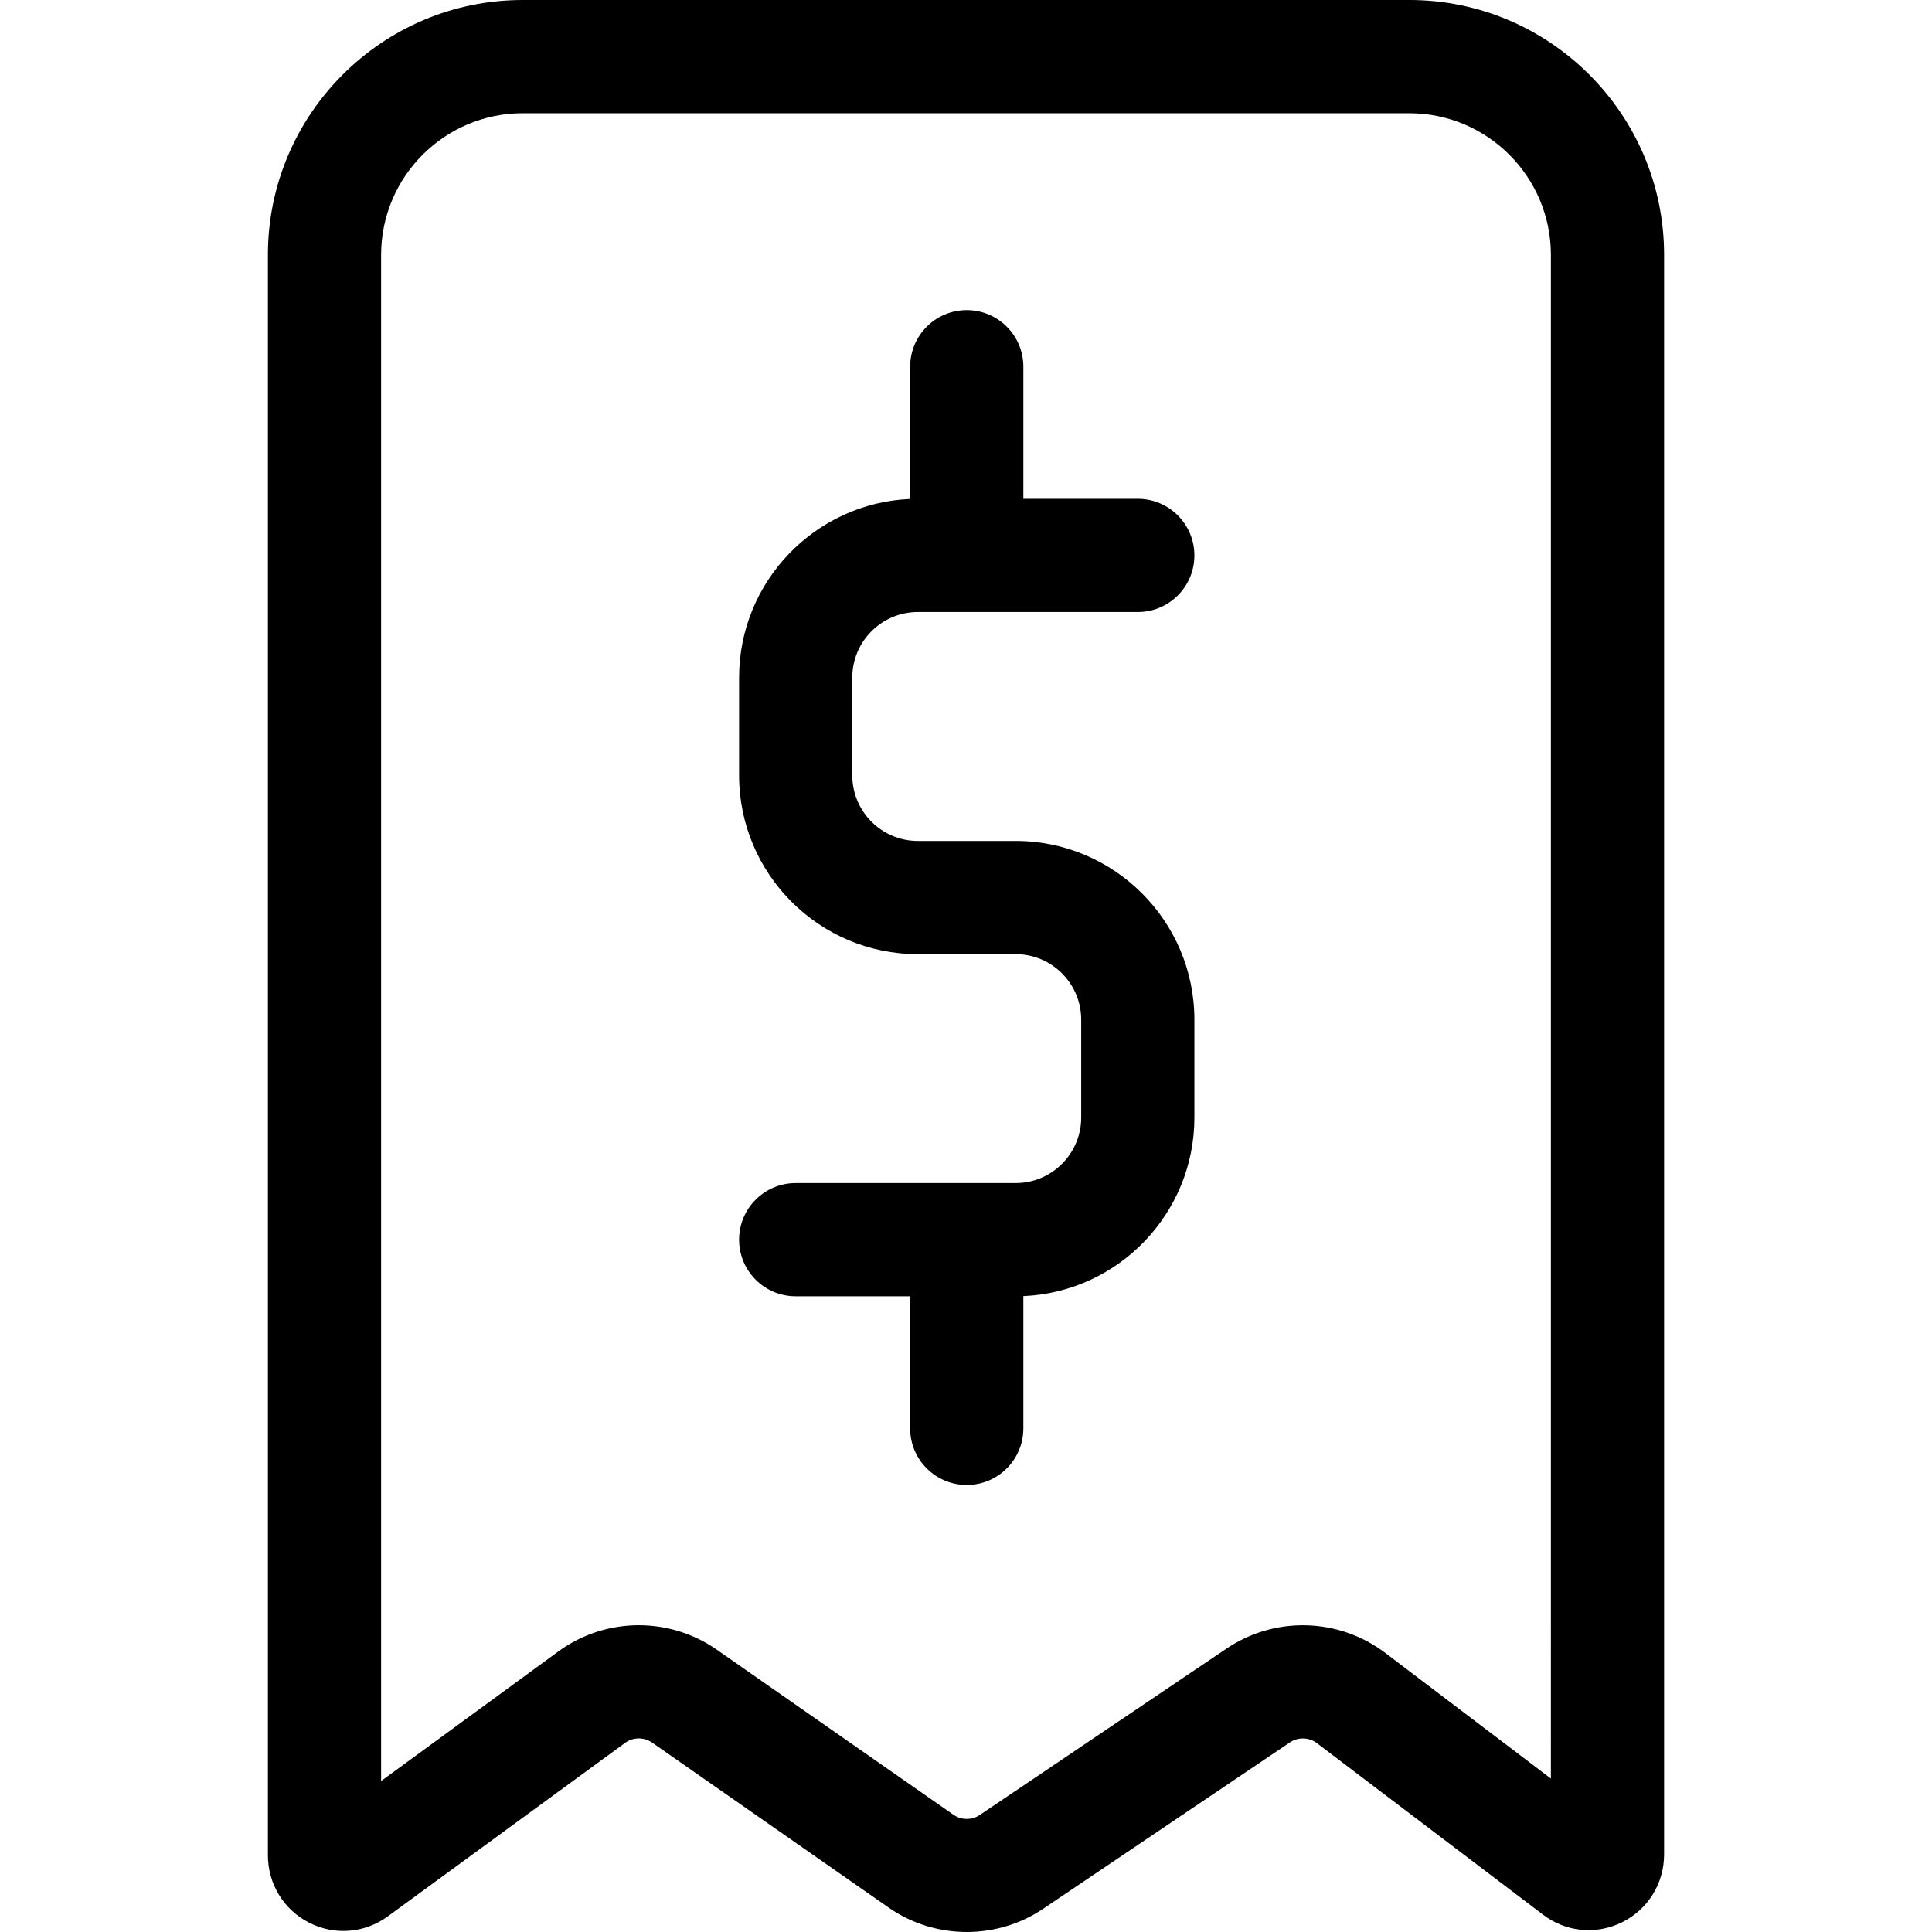 <svg height="512pt" viewBox="-71 0 512 512" width="512pt" xmlns="http://www.w3.org/2000/svg"><path d="m302.484 0h-234.969c-37.227 0-67.516 30.289-67.516 67.523v424.145c0 7.602 4.199 14.457 10.965 17.887 6.73 3.418 14.703 2.773 20.801-1.688l62.879-45.977c2.129-1.559 5.016-1.59 7.18-.078l62.688 43.73c6.164 4.301 13.43 6.457 20.695 6.457 7.074 0 14.148-2.043 20.219-6.133l65.391-44.098c2.195-1.484 5.086-1.402 7.195.199l59.938 45.469c6.078 4.613 14.098 5.371 20.93 1.98 6.859-3.406 11.121-10.293 11.121-17.969v-423.926c0-37.234-30.289-67.523-67.516-67.523zm37.516 471.336-43.859-33.273c-12.336-9.355-29.254-9.832-42.094-1.172l-65.395 44.098c-2.098 1.414-4.902 1.395-6.98-.055l-62.688-43.73c-6.223-4.34-13.461-6.504-20.695-6.504-7.504 0-15.004 2.328-21.352 6.973l-46.938 34.32v-404.469c0-20.688 16.828-37.52 37.516-37.52h234.969c20.688 0 37.516 16.832 37.516 37.52zm0 0"/><path d="m172.23 162.191h58.297c8.285 0 15-6.719 15-15 0-8.285-6.715-15.004-15-15.004h-30.328v-35.004c0-8.285-6.715-15-15-15-8.285 0-15 6.715-15 15v35.047c-25.176 1.07-45.332 21.887-45.332 47.324v25.941c0 26.117 21.246 47.367 47.363 47.367h25.938c9.57 0 17.359 7.789 17.359 17.359v25.941c0 9.574-7.789 17.363-17.359 17.363h-58.301c-8.281 0-15 6.719-15 15.004s6.719 15 15 15h30.332v35.004c0 8.285 6.715 15 15 15 8.281 0 15-6.715 15-15v-35.047c25.176-1.066 45.328-21.887 45.328-47.324v-25.941c0-26.117-21.246-47.363-47.359-47.363h-25.938c-9.574 0-17.363-7.789-17.363-17.363v-25.941c0-9.574 7.789-17.363 17.363-17.363zm0 0"/></svg>